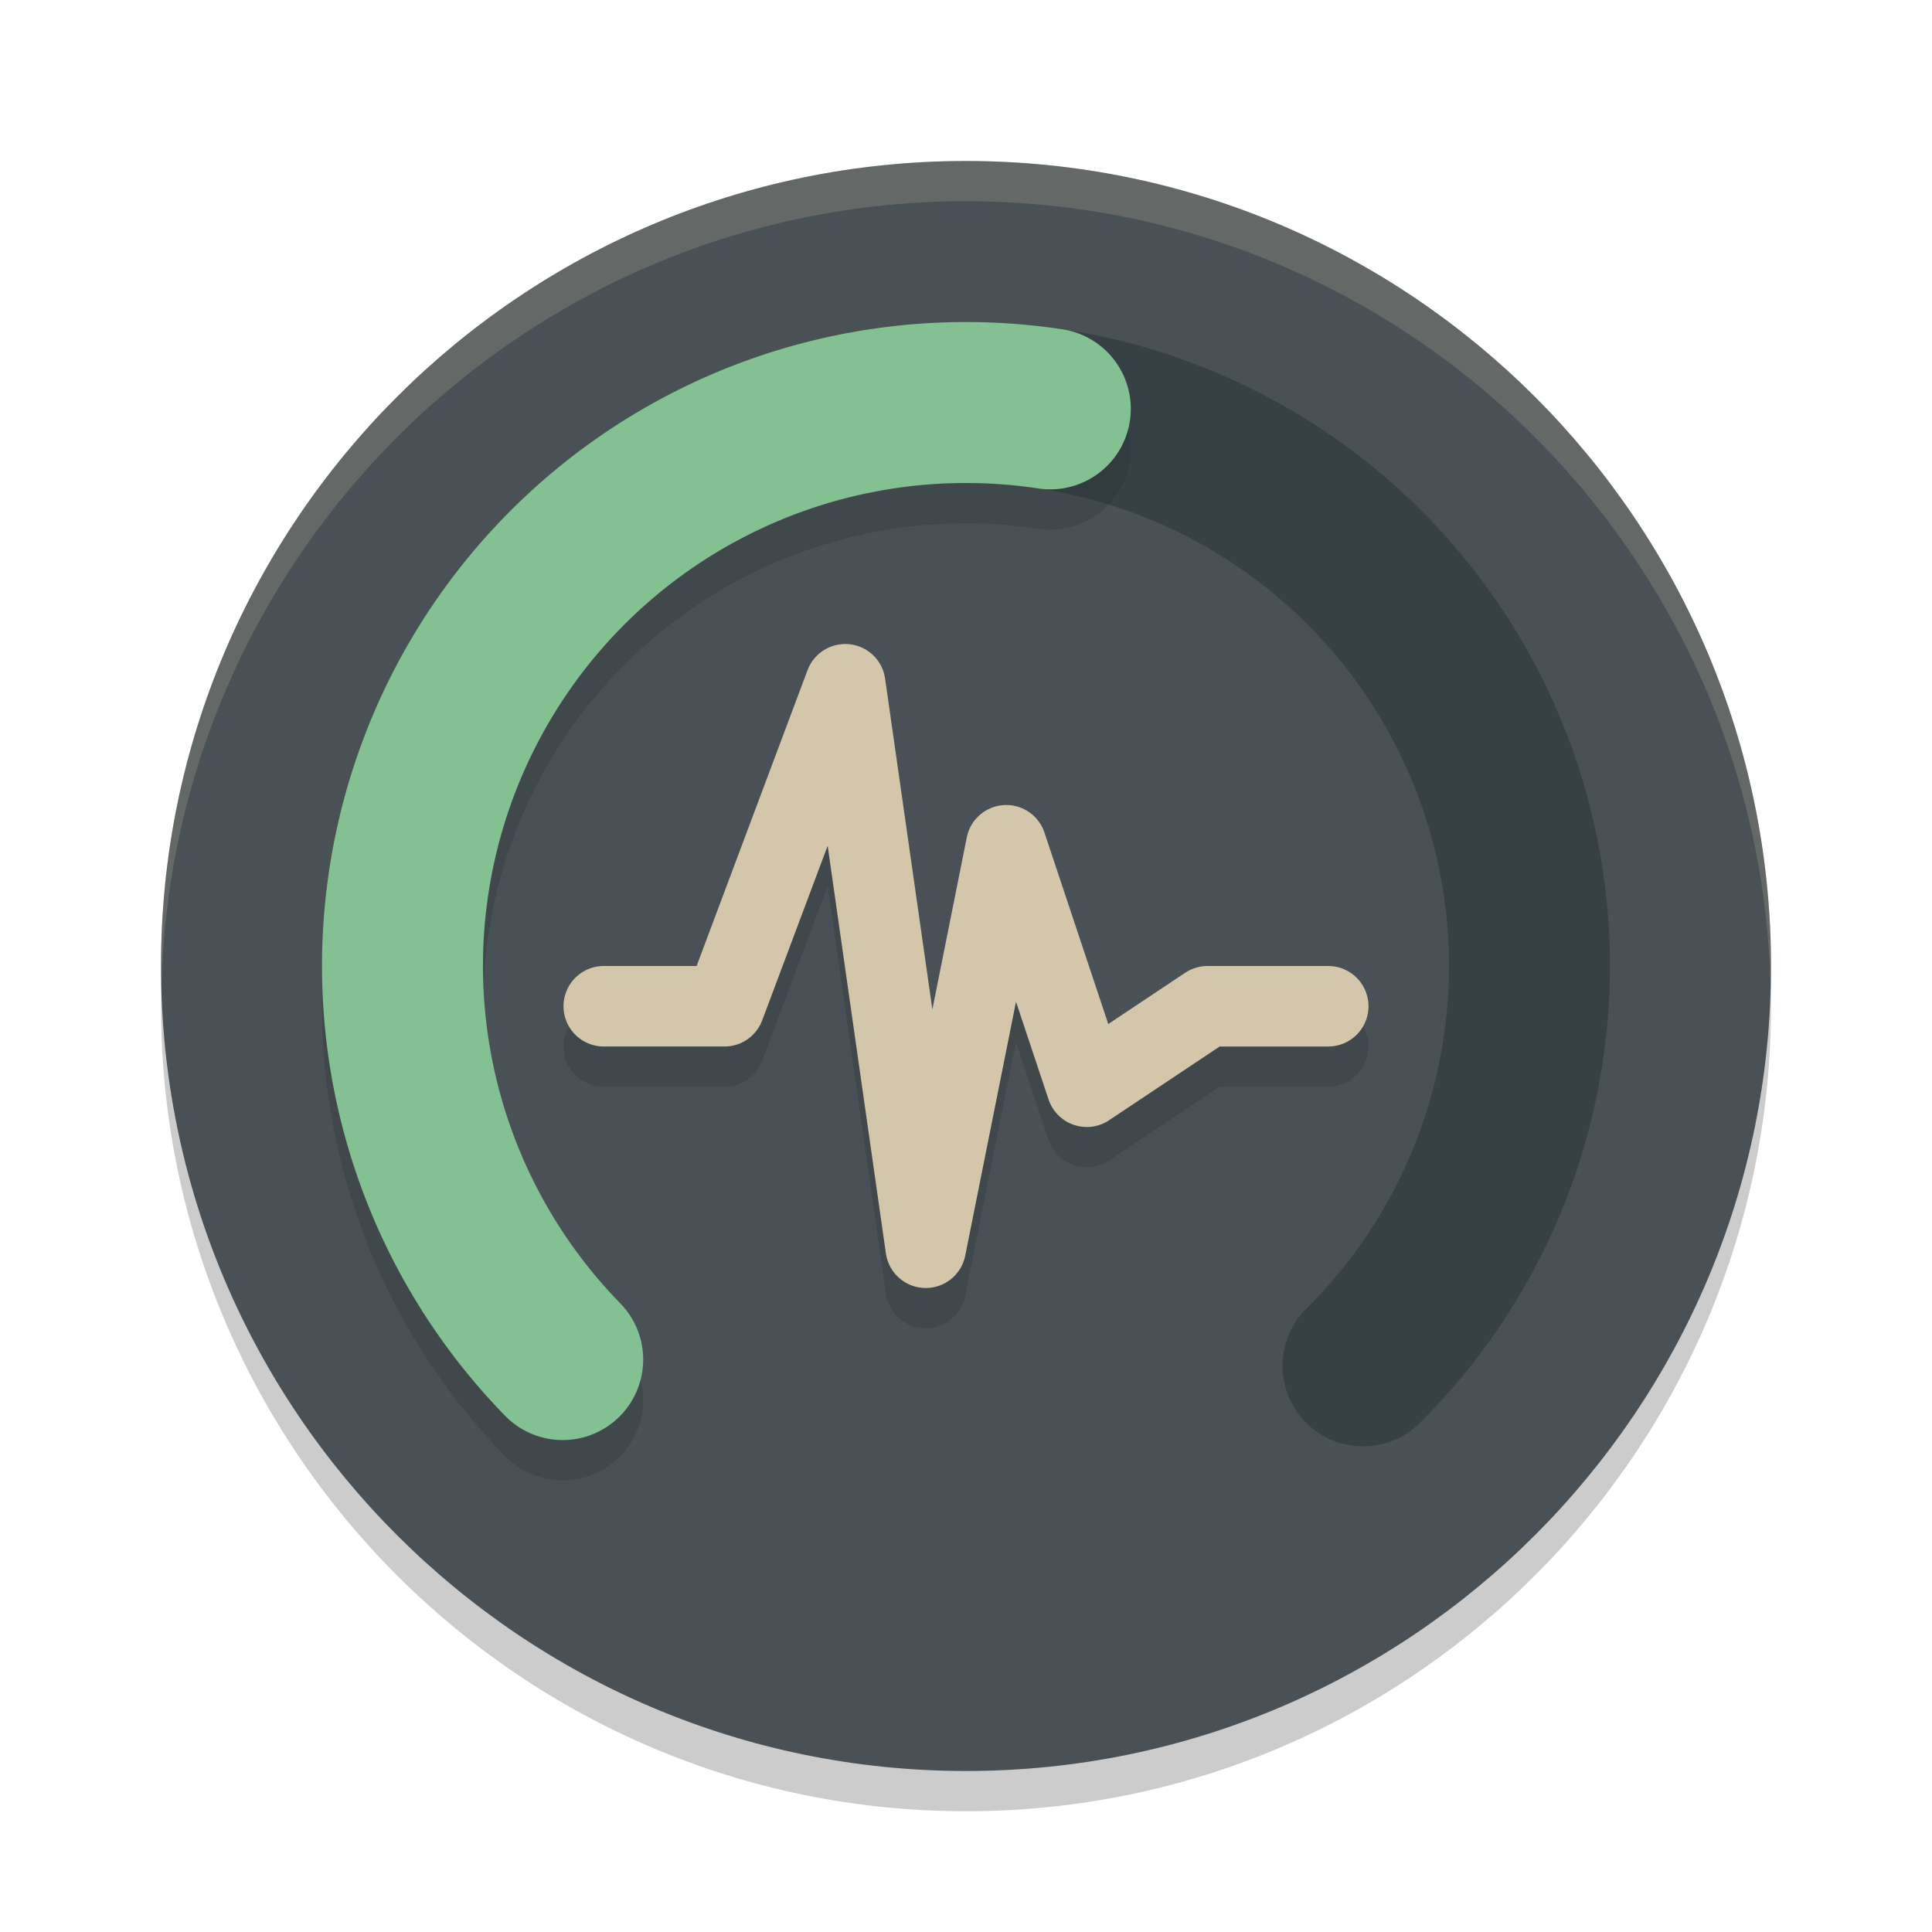 <svg xmlns="http://www.w3.org/2000/svg" width="24" height="24" version="1.1">
 <path style="opacity:0.2" d="M 12,2.5 C 6.482,2.5 2,6.982 2,12.5 c 0,5.518 4.482,10 10,10 5.518,0 10,-4.482 10,-10 0,-5.518 -4.482,-10 -10,-10 z"/>
 <path style="fill:#495156" d="M 12,2 C 6.482,2 2,6.482 2,12 2,17.518 6.482,22 12,22 17.518,22 22,17.518 22,12 22,6.482 17.518,2 12,2 Z"/>
 <path style="opacity:0.2;fill:none;stroke:#1e2326;stroke-linecap:round;stroke-linejoin:round" d="M 7.5,13 H 9 l 1.5,-4 1,7 1,-5 1,3 1.5,-1 h 1.5"/>
 <path style="fill:none;stroke:#d3c6aa;stroke-linecap:round;stroke-linejoin:round" d="M 7.5,12.5 H 9 L 10.5,8.5 l 1,7 1,-5 1,3 1.5,-1 h 1.5"/>
 <path style="fill:none" d="M 6.392,16.979 A 7.5,7.5 0 0 1 5.384,8.467 7.5,7.5 0 0 1 13.018,4.569"/>
 <path style="opacity:0.2;fill:#d3c6aa" d="M 12,2 C 6.482,2 2,6.482 2,12 2,12.084 2.004,12.167 2.006,12.25 2.139,6.848 6.566,2.5 12,2.5 c 5.434,0 9.861,4.348 9.994,9.75 C 21.996,12.167 22,12.084 22,12 22,6.482 17.518,2 12,2 Z"/>
 <path style="fill:none;stroke:#374145;stroke-width:2;stroke-linecap:round;stroke-linejoin:round" d="m 6.99,16.889 a 7,7 0 0 1 0.106,-9.885 7,7 0 0 1 9.885,0.078 7,7 0 0 1 -0.049,9.885"/>
 <path style="opacity:0.2;fill:none;stroke:#1e2326;stroke-width:2;stroke-linecap:round;stroke-linejoin:round" d="M 6.99,17.389 A 7,7 0 0 1 5.771,9.306 7,7 0 0 1 13.047,5.579"/>
 <path style="fill:none;stroke:#83c092;stroke-width:2;stroke-linecap:round;stroke-linejoin:round" d="M 6.99,16.889 A 7,7 0 0 1 5.771,8.806 7,7 0 0 1 13.047,5.079"/>
</svg>
